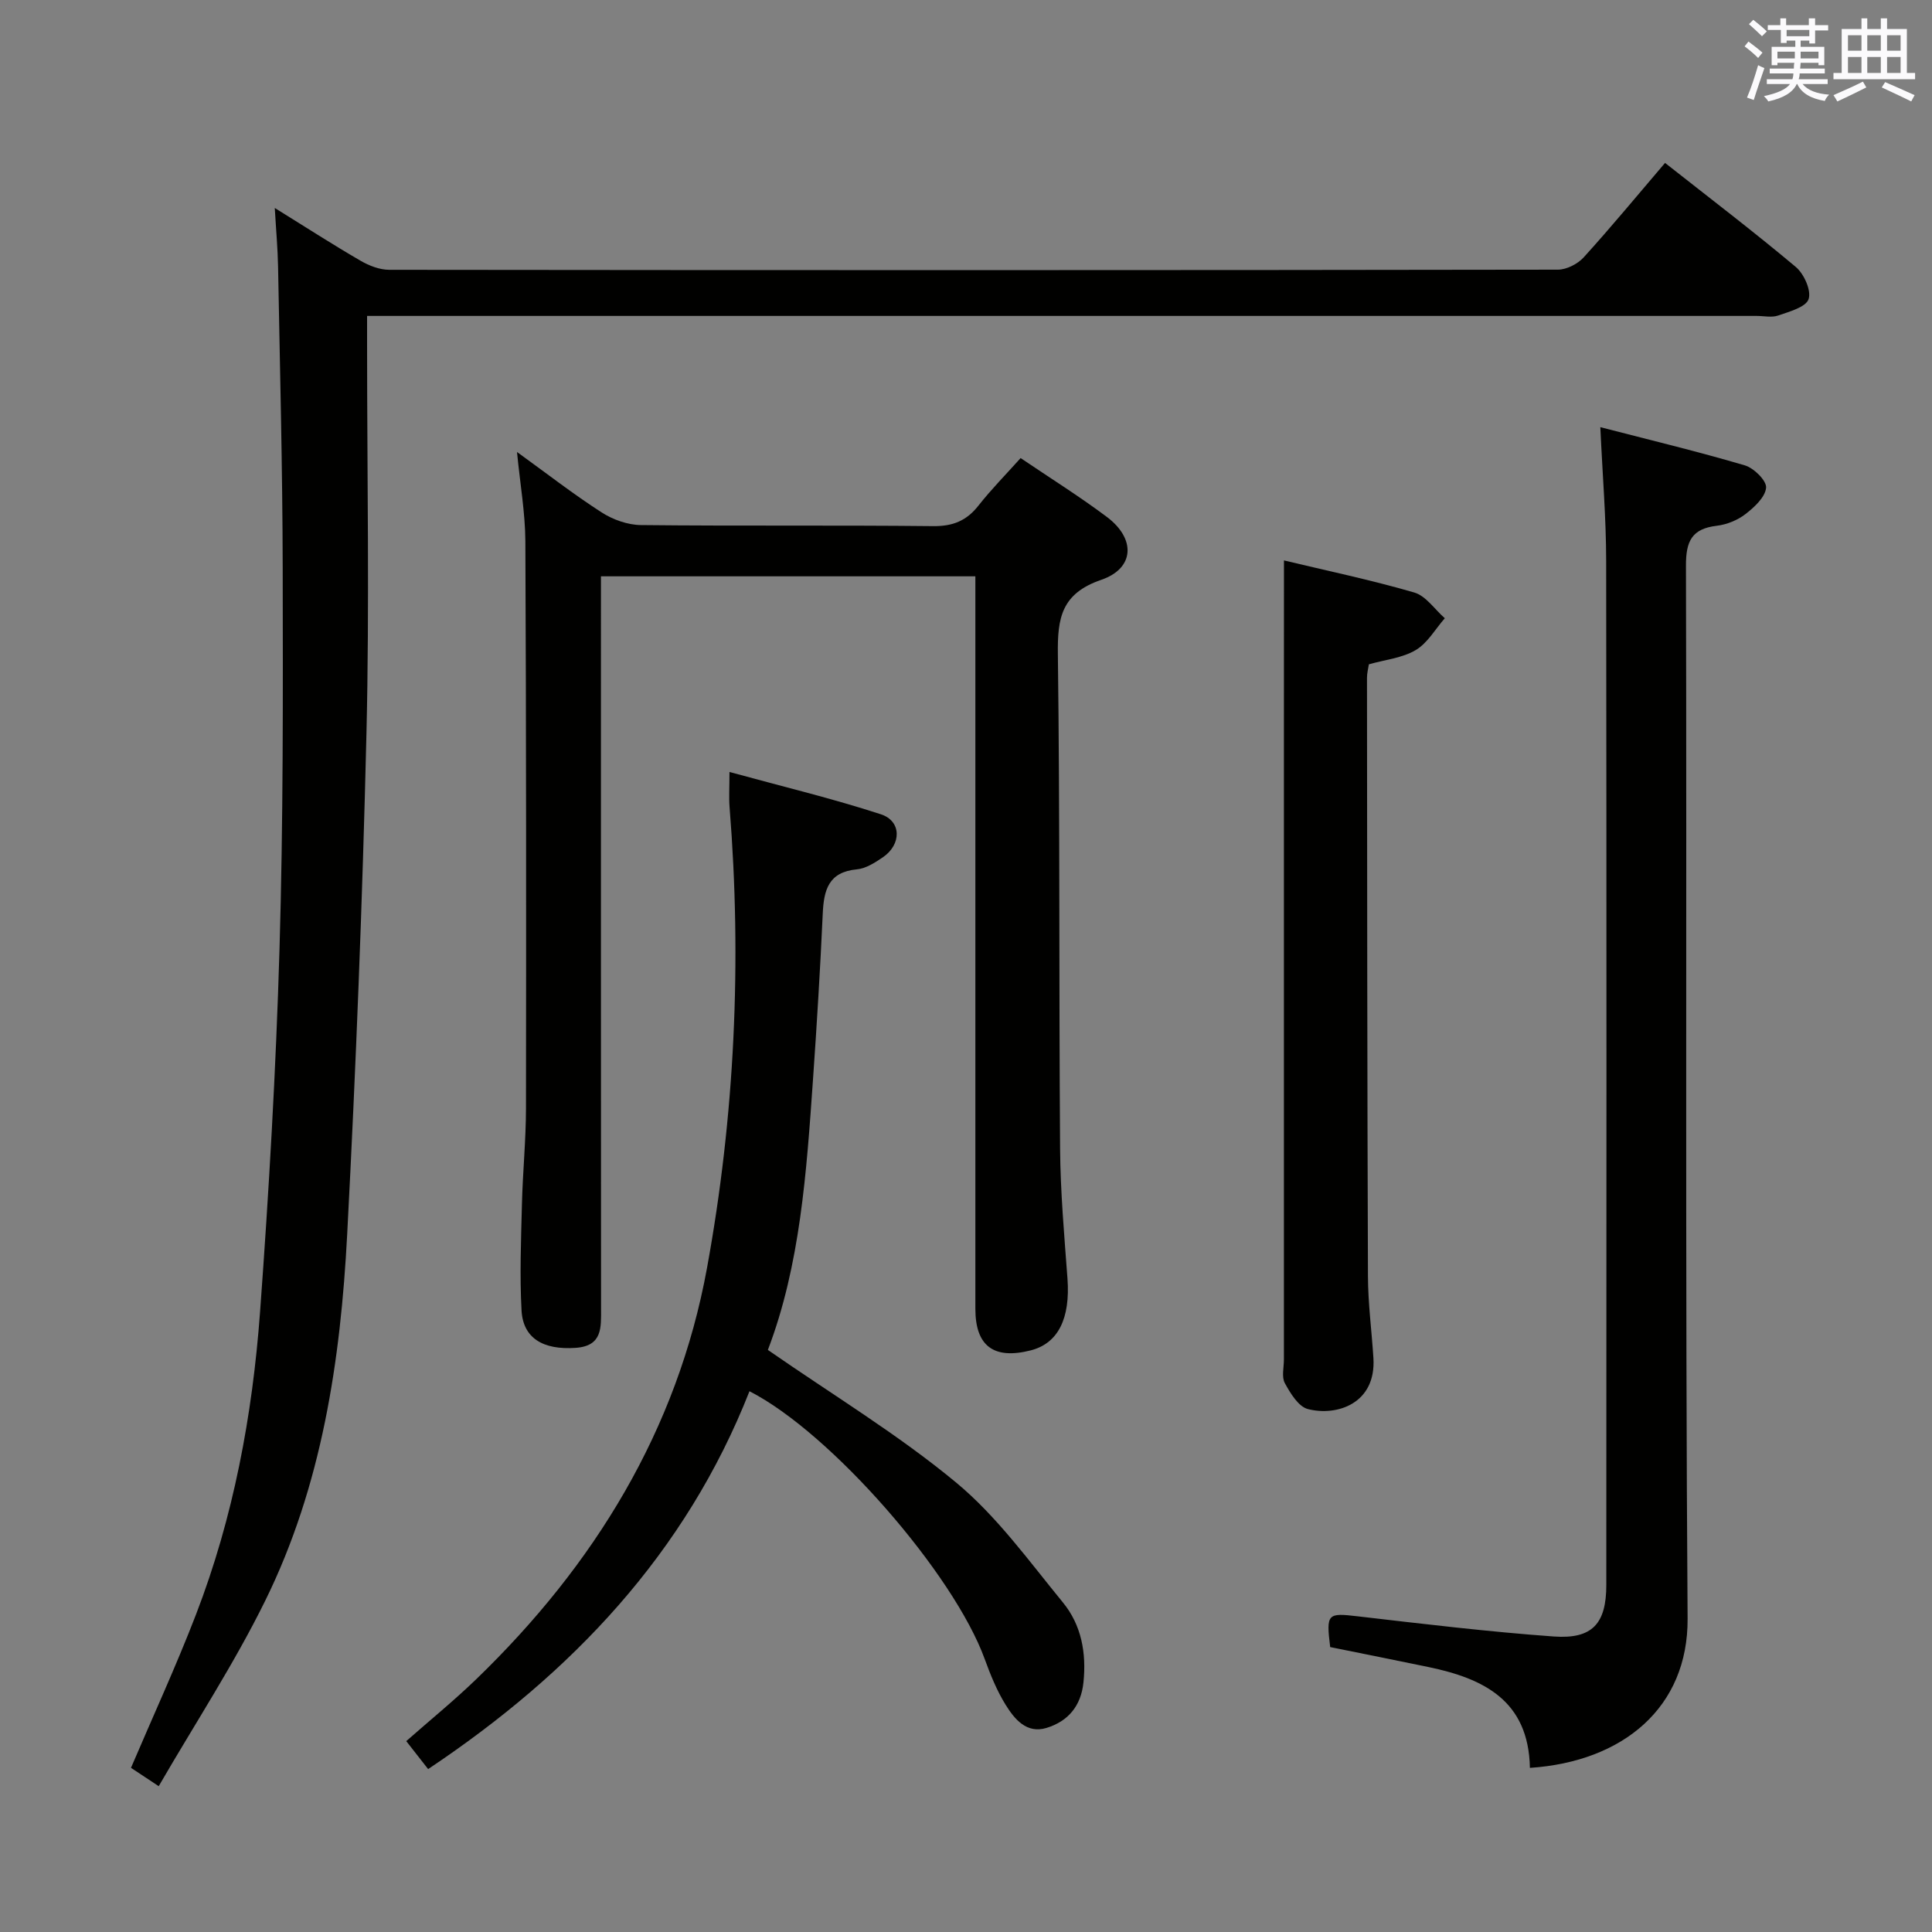 <svg enable-background="new 0 0 400 400" viewBox="0 0 400 400" xmlns="http://www.w3.org/2000/svg"><rect x="0" y="0" width="400" height="400" fill="#808080" stroke="none"/><g fill="#010100"><path d="m32.86 369.81c-2.73-1.81-4.22-2.8-5.74-3.8 4.56-10.7 9.35-21.08 13.45-31.72 7.77-20.14 11.69-41.23 13.27-62.64 1.84-25.02 3.29-50.1 4.03-75.18.78-26.29.71-52.6.66-78.91-.04-20.8-.58-41.6-.96-62.4-.07-3.72-.41-7.43-.68-12.1 6.51 4.04 12.06 7.62 17.77 10.93 1.77 1.03 3.95 1.87 5.95 1.87 80.64.09 161.28.1 241.92-.03 1.82 0 4.12-1.18 5.37-2.56 5.69-6.27 11.08-12.81 16.83-19.54 9.16 7.22 18.29 14.17 27.07 21.54 1.7 1.43 3.25 4.88 2.65 6.66-.56 1.67-3.97 2.58-6.28 3.39-1.34.47-2.97.09-4.47.09-93.64 0-187.27 0-280.91 0-2.13 0-4.25 0-6.79 0v6c0 26.82.51 53.66-.13 80.47-.82 34.58-2.18 69.15-3.99 103.69-1.37 26.14-5.24 52.01-16.95 75.8-6.43 13.07-14.48 25.34-22.07 38.44z"/><path d="m107.04 93.58c6.19 4.47 11.68 8.75 17.51 12.5 2.34 1.51 5.42 2.61 8.18 2.63 20.15.22 40.31 0 60.47.22 4.07.04 6.9-1.1 9.37-4.24 2.66-3.38 5.7-6.46 8.74-9.85 6.11 4.14 12.17 7.92 17.86 12.19 6 4.5 5.77 10.64-1.18 13.02-8.23 2.83-9.07 7.89-8.97 15.38.44 34.14.21 68.29.46 102.43.07 8.96.87 17.92 1.53 26.87.6 8.24-1.92 13.4-7.61 14.85-7.66 1.95-11.46-.89-11.46-8.61 0-48.47 0-96.95 0-145.42 0-1.97 0-3.94 0-6.23-25.91 0-51.45 0-77.52 0v6.08c0 48.47-.01 96.95.02 145.42 0 3.98.36 7.86-5.28 8.24-6.7.46-10.86-1.98-11.18-7.74-.4-7.3-.1-14.64.08-21.96.16-6.64.83-13.28.84-19.92.05-39.14.05-78.29-.13-117.43-.04-5.88-1.08-11.75-1.73-18.43z"/><path d="m316.75 366.02c-.26-13.97-9.61-18.51-21.01-20.88-6.8-1.41-13.61-2.77-20.34-4.13-.86-6.96-.55-7.1 5.69-6.37 13.52 1.57 27.05 3.2 40.62 4.18 7.98.57 10.86-2.67 10.86-10.68.03-70.66.06-141.33-.03-211.99-.01-8.93-.76-17.85-1.21-27.71 10.24 2.65 20.15 5.03 29.92 7.91 1.87.55 4.52 3.16 4.4 4.62-.17 1.96-2.43 4.04-4.26 5.46-1.64 1.27-3.86 2.17-5.92 2.42-5.19.61-6.43 3.17-6.41 8.28.19 72.66-.17 145.33.34 217.99.11 18.4-13.36 29.62-32.65 30.9z"/><path d="m158.98 279.49c13.56 9.41 27.01 17.53 38.97 27.45 8.45 7 15.09 16.26 22.13 24.85 3.81 4.65 4.87 10.43 4.24 16.51-.5 4.92-3.2 8.09-7.66 9.45-4.11 1.25-6.61-1.82-8.45-4.78-1.81-2.92-3.14-6.19-4.32-9.44-6.38-17.62-31.76-46.83-48.72-55.49-13.19 33.52-36.74 58.34-66.53 78.23-1.43-1.83-2.84-3.63-4.53-5.79 4.9-4.32 9.88-8.37 14.48-12.81 24.43-23.6 41.65-51.55 47.79-85.16 5.75-31.5 7.24-63.4 4.67-95.4-.16-1.96-.02-3.95-.02-7.28 10.83 2.97 21.22 5.46 31.35 8.76 4.32 1.41 4.29 6.28.38 8.92-1.62 1.1-3.5 2.31-5.36 2.48-5.89.55-6.84 4.3-7.06 9.19-.52 11.46-1.22 22.91-2.02 34.35-1.34 19.21-2.65 38.44-9.34 55.96z"/><path d="m265.83 116.03c8.67 2.08 17.92 4.01 26.97 6.64 2.42.7 4.24 3.5 6.33 5.33-1.97 2.25-3.57 5.14-6.02 6.59-2.76 1.64-6.28 1.98-9.7 2.95-.13.87-.39 1.82-.39 2.78.03 41.31.05 82.61.2 123.92.02 5.64.77 11.27 1.13 16.91.6 9.42-7.53 12.13-13.57 10.58-1.95-.5-3.62-3.27-4.76-5.35-.71-1.29-.2-3.26-.2-4.93 0-43.81 0-87.61 0-131.42.01-11.13.01-22.25.01-34z"/></g><path d="m361.2 9.6.8-1c.9.7 1.9 1.4 2.9 2.3l-.9 1.1c-1-1-2-1.8-2.8-2.4zm.5 10.6c.9-2.1 1.6-4.3 2.3-6.7.4.2.8.4 1.3.6-.7 2.1-1.5 4.3-2.2 6.6zm.4-15.2.9-.9c1 .8 2 1.6 2.8 2.4l-1 1c-.9-.9-1.8-1.7-2.7-2.5zm12.5-1.2h1.2v1.4h2.7v1.1h-2.7v2.7h-1.2v-.6h-1.8v1.3h4.9v3.8h-1.2v-.5h-3.7c0 .4-.1.9-.1 1.2h5.1v1h-5.2c0 .5-.1.9-.2 1.2h6v1h-5.2c1.1 1.3 2.9 2 5.5 2.2-.4.4-.7.8-.9 1.3-2.9-.5-4.8-1.6-5.7-3.5h-.1c-.8 1.7-2.7 2.9-5.9 3.6-.2-.4-.6-.8-.9-1.1 2.8-.6 4.6-1.4 5.4-2.5h-4.8v-1h5.3c.1-.3.2-.7.2-1.2h-4.9v-1h5c0-.4 0-.8.1-1.2h-3.5v.5h-1.2v-3.8h4.9v-1.3h-1.8v.5h-1.2v-2.7h-2.7v-1h2.6v-1.4h1.2v1.4h4.7v-1.4zm-6.6 8.3h3.6c0-.4 0-.9 0-1.4h-3.6zm1.9-4.6h4.7v-1.3h-4.7zm6.6 3.2h-3.7v1.4h3.7z" fill="#fbfafc"/><path d="m385.3 3.8h1.3v2.2h2.8v-2.2h1.3v2.2h4.1v9.1h1.7v1.3h-16.9v-1.3h1.7v-9.1h4.1v-2.2zm.4 13.1.7 1.2c-1.8.9-3.8 1.9-6 2.9-.2-.4-.5-.8-.8-1.3 2.3-1 4.3-1.9 6.1-2.8zm-3.1-6.4h2.8v-3.2h-2.8zm0 4.6h2.8v-3.3h-2.8zm4-4.6h2.8v-3.2h-2.8zm0 4.6h2.8v-3.3h-2.8zm3.7 1.9c2.1.9 4.1 1.8 6.1 2.7l-.7 1.3c-2.2-1.1-4.2-2-6.1-2.9zm3.2-9.7h-2.8v3.2h2.8zm-2.8 7.8h2.8v-3.3h-2.8z" fill="#fbfafc"/></svg>